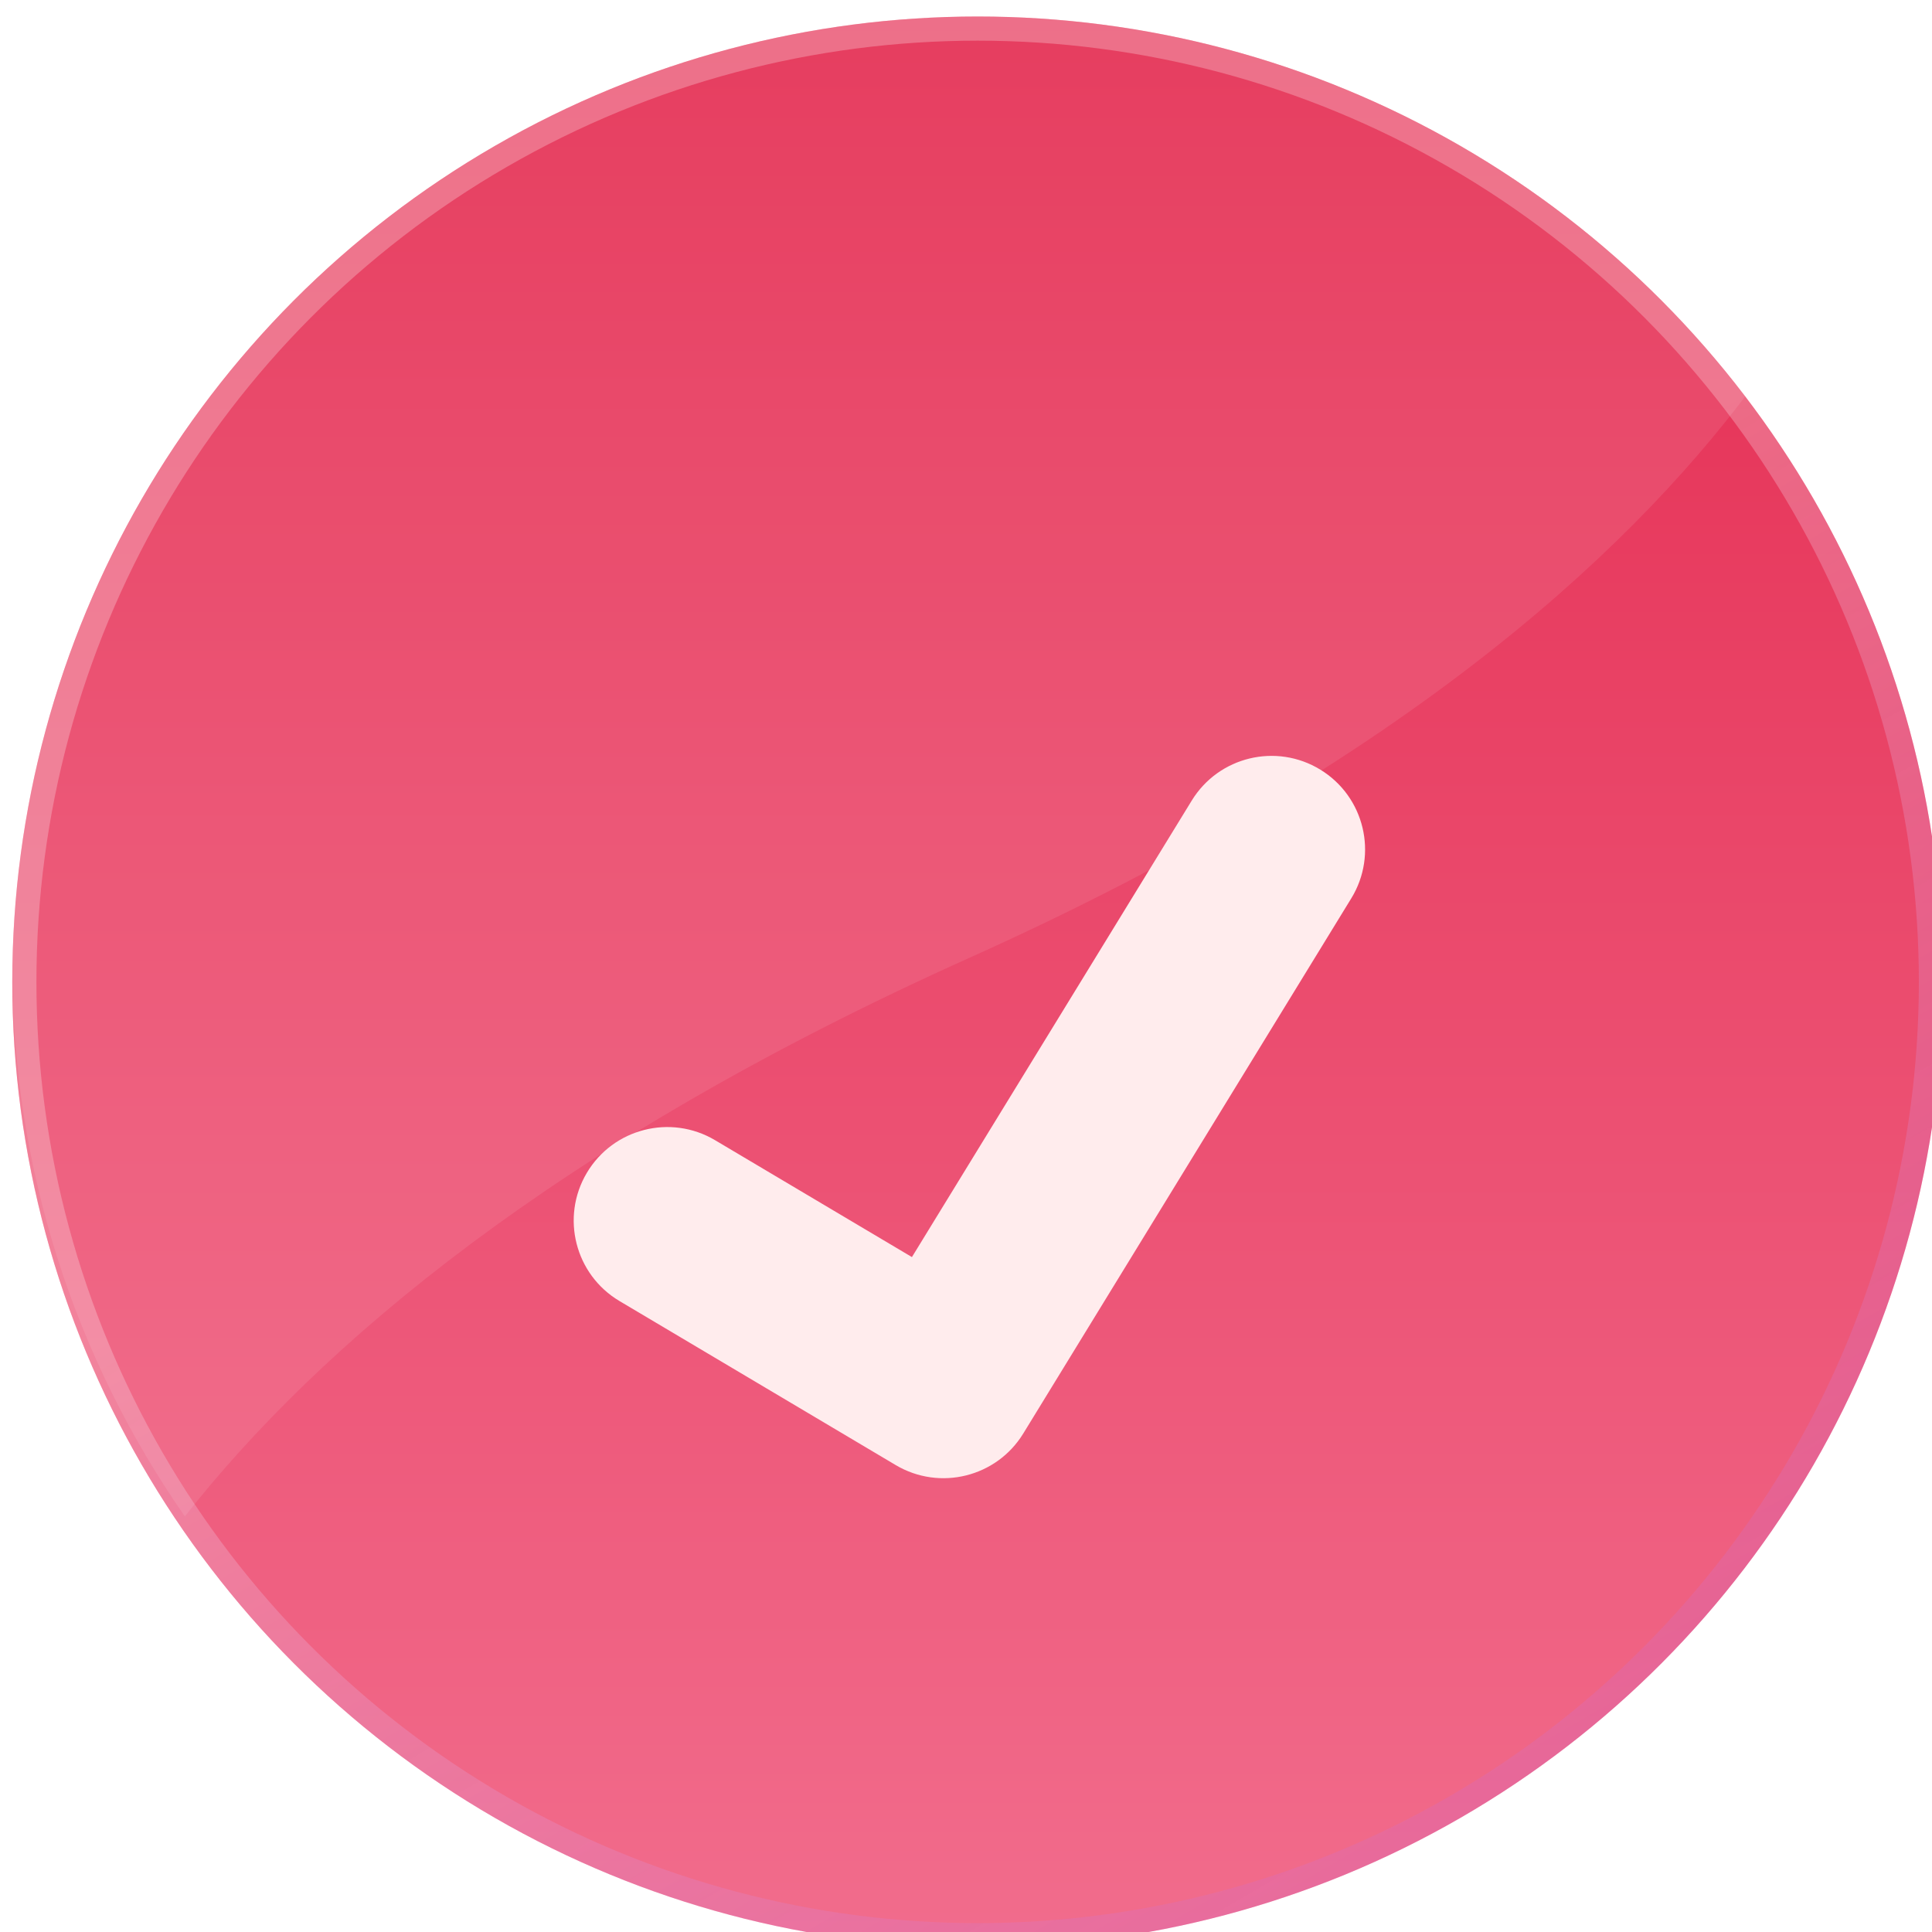 <svg width="80" height="80" viewBox="0 0 80 80" fill="none" xmlns="http://www.w3.org/2000/svg">
<g filter="url(#filter0_bi_390_2166)">
<circle cx="40.482" cy="40.658" r="39.974" fill="url(#paint0_linear_390_2166)"/>
<circle cx="40.482" cy="40.658" r="39.474" stroke="url(#paint1_linear_390_2166)"/>
</g>
<path d="M0.508 39.961C0.515 17.89 18.409 0 40.482 0C53.596 0 65.235 6.315 72.525 16.07C67.189 23.25 57.554 31.839 40.16 39.652C22.905 47.402 13.159 55.788 7.654 62.79C3.151 56.323 0.511 48.464 0.508 39.987C0.508 39.983 0.508 39.979 0.508 39.974C0.508 39.97 0.508 39.966 0.508 39.961Z" fill="white" fill-opacity="0.09"/>
<g filter="url(#filter1_d_390_2166)">
<path fill-rule="evenodd" clip-rule="evenodd" d="M54.675 25.871C56.499 26.989 57.072 29.374 55.954 31.198L42.371 53.359C41.264 55.165 38.912 55.747 37.09 54.666L25.653 47.874C23.813 46.782 23.207 44.405 24.299 42.566C25.392 40.726 27.768 40.12 29.608 41.212L37.761 46.053L49.348 27.149C50.466 25.325 52.851 24.753 54.675 25.871Z" fill="#FFECED"/>
</g>
<defs>
<filter id="filter0_bi_390_2166" x="-16.492" y="-16.316" width="113.948" height="113.949" filterUnits="userSpaceOnUse" color-interpolation-filters="sRGB">
<feFlood flood-opacity="0" result="BackgroundImageFix"/>
<feGaussianBlur in="BackgroundImage" stdDeviation="8.5"/>
<feComposite in2="SourceAlpha" operator="in" result="effect1_backgroundBlur_390_2166"/>
<feBlend mode="normal" in="SourceGraphic" in2="effect1_backgroundBlur_390_2166" result="shape"/>
<feColorMatrix in="SourceAlpha" type="matrix" values="0 0 0 0 0 0 0 0 0 0 0 0 0 0 0 0 0 0 127 0" result="hardAlpha"/>
<feOffset/>
<feGaussianBlur stdDeviation="2"/>
<feComposite in2="hardAlpha" operator="arithmetic" k2="-1" k3="1"/>
<feColorMatrix type="matrix" values="0 0 0 0 1 0 0 0 0 1 0 0 0 0 1 0 0 0 0.63 0"/>
<feBlend mode="normal" in2="shape" result="effect2_innerShadow_390_2166"/>
</filter>
<filter id="filter1_d_390_2166" x="17.756" y="25.299" width="44.77" height="41.91" filterUnits="userSpaceOnUse" color-interpolation-filters="sRGB">
<feFlood flood-opacity="0" result="BackgroundImageFix"/>
<feColorMatrix in="SourceAlpha" type="matrix" values="0 0 0 0 0 0 0 0 0 0 0 0 0 0 0 0 0 0 127 0" result="hardAlpha"/>
<feOffset dy="6"/>
<feGaussianBlur stdDeviation="3"/>
<feComposite in2="hardAlpha" operator="out"/>
<feColorMatrix type="matrix" values="0 0 0 0 0.635 0 0 0 0 0.294 0 0 0 0 0.894 0 0 0 0.27 0"/>
<feBlend mode="normal" in2="BackgroundImageFix" result="effect1_dropShadow_390_2166"/>
<feBlend mode="normal" in="SourceGraphic" in2="effect1_dropShadow_390_2166" result="shape"/>
</filter>
<linearGradient id="paint0_linear_390_2166" x1="40.482" y1="0.684" x2="40.482" y2="82.478" gradientUnits="userSpaceOnUse">
<stop stop-color="#E42A4F"/>
<stop offset="1" stop-color="#F26E8E"/>
</linearGradient>
<linearGradient id="paint1_linear_390_2166" x1="16.952" y1="15.295" x2="59.405" y2="88.602" gradientUnits="userSpaceOnUse">
<stop offset="0.331" stop-color="white" stop-opacity="0.26"/>
<stop offset="1" stop-color="#AB4BE4" stop-opacity="0.16"/>
</linearGradient>
</defs>
</svg>
